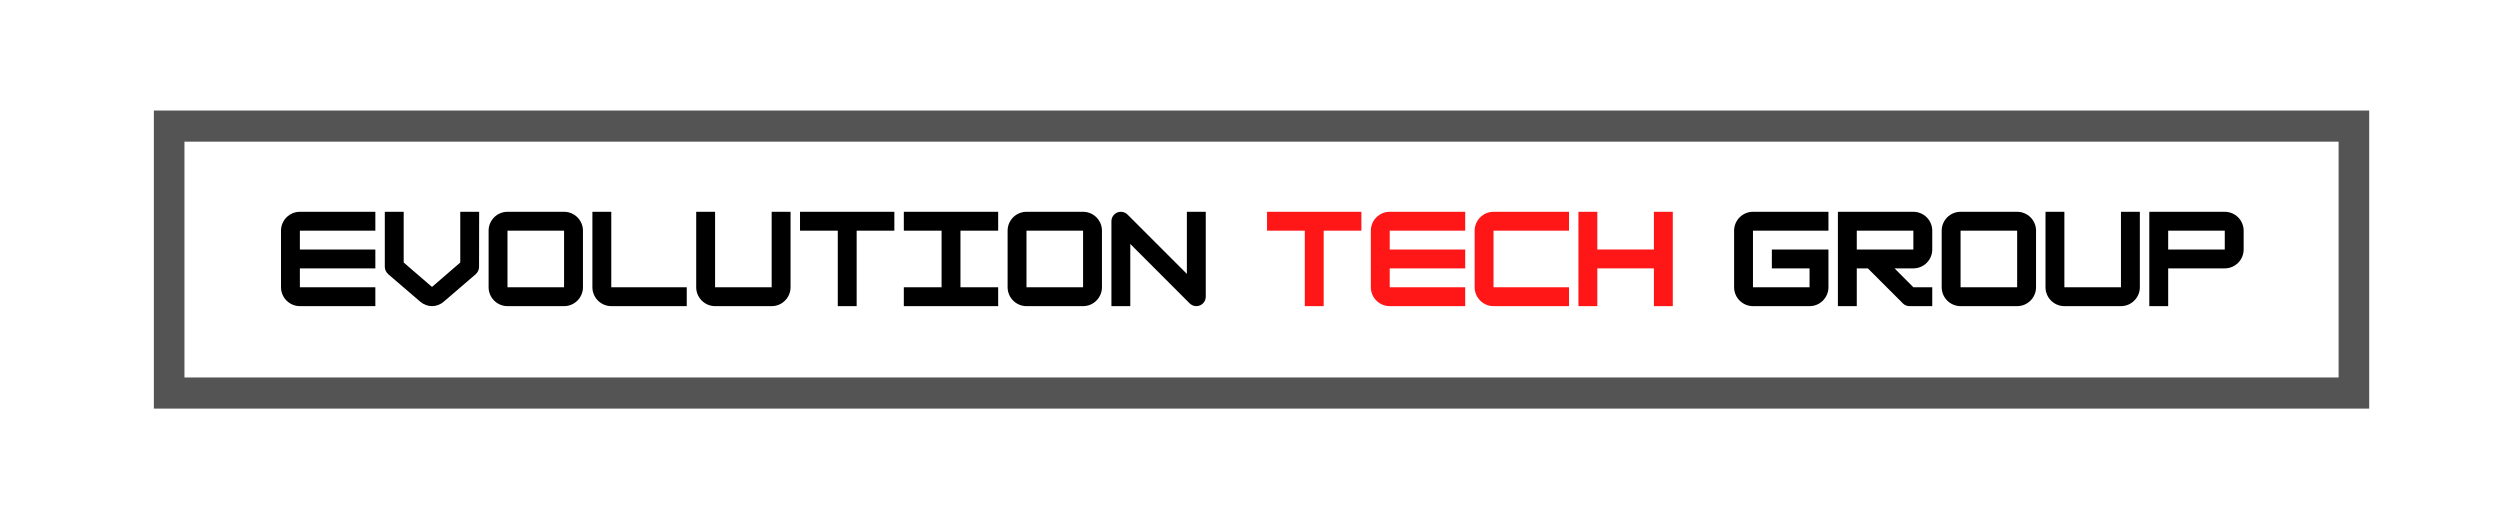 <svg xmlns="http://www.w3.org/2000/svg" xmlns:xlink="http://www.w3.org/1999/xlink" width="240" zoomAndPan="magnify" viewBox="0 0 180 37.5" height="50" preserveAspectRatio="xMidYMid meet" version="1.0"><defs><g/><clipPath id="id1"><path d="M 11 7.957 L 171 7.957 L 171 29.418 L 11 29.418 Z M 11 7.957 " clip-rule="nonzero"/></clipPath></defs><g fill="#000000" fill-opacity="1"><g transform="translate(19.892, 22.042)"><g><path d="M 7.133 -6.793 L 1.699 -6.793 C 0.953 -6.793 0.34 -6.184 0.34 -5.434 L 0.34 -1.359 C 0.34 -0.613 0.953 0 1.699 0 L 7.133 0 L 7.133 -1.359 L 1.699 -1.359 L 1.699 -2.719 L 7.133 -2.719 L 7.133 -4.078 L 1.699 -4.078 L 1.699 -5.434 L 7.133 -5.434 Z M 7.133 -6.793 "/></g></g></g><g fill="#000000" fill-opacity="1"><g transform="translate(27.366, 22.042)"><g><path d="M 3.738 0 C 4.035 0 4.34 -0.109 4.586 -0.324 L 6.879 -2.293 C 7.039 -2.438 7.125 -2.617 7.125 -2.836 L 7.133 -6.793 L 5.773 -6.793 L 5.773 -3.141 L 3.738 -1.383 L 1.699 -3.141 L 1.699 -6.793 L 0.34 -6.793 L 0.34 -2.836 C 0.34 -2.625 0.434 -2.438 0.594 -2.293 L 2.887 -0.324 C 3.141 -0.109 3.441 0 3.738 0 Z M 3.738 0 "/></g></g></g><g fill="#000000" fill-opacity="1"><g transform="translate(34.84, 22.042)"><g><path d="M 5.773 0 C 6.531 0 7.133 -0.621 7.133 -1.359 L 7.133 -5.434 C 7.133 -6.184 6.523 -6.793 5.773 -6.793 L 1.699 -6.793 C 0.953 -6.793 0.34 -6.184 0.34 -5.434 L 0.34 -1.359 C 0.34 -0.613 0.953 0 1.699 0 Z M 1.699 -5.434 L 5.773 -5.434 L 5.773 -1.359 L 1.699 -1.359 Z M 1.699 -5.434 "/></g></g></g><g fill="#000000" fill-opacity="1"><g transform="translate(42.313, 22.042)"><g><path d="M 7.133 0 L 7.133 -1.359 L 1.699 -1.359 L 1.699 -6.793 L 0.34 -6.793 L 0.34 -1.359 C 0.34 -0.613 0.953 0 1.699 0 Z M 7.133 0 "/></g></g></g><g fill="#000000" fill-opacity="1"><g transform="translate(49.787, 22.042)"><g><path d="M 5.773 0 C 6.523 0 7.133 -0.613 7.133 -1.359 L 7.133 -6.793 L 5.773 -6.793 L 5.773 -1.359 L 1.699 -1.359 L 1.699 -6.793 L 0.34 -6.793 L 0.34 -1.359 C 0.34 -0.613 0.953 0 1.699 0 Z M 5.773 0 "/></g></g></g><g fill="#000000" fill-opacity="1"><g transform="translate(57.261, 22.042)"><g><path d="M 7.133 -6.793 L 0.34 -6.793 L 0.34 -5.434 L 3.059 -5.434 L 3.059 0 L 4.418 0 L 4.418 -5.434 L 7.133 -5.434 Z M 7.133 -6.793 "/></g></g></g><g fill="#000000" fill-opacity="1"><g transform="translate(64.735, 22.042)"><g><path d="M 7.133 0 L 7.133 -1.359 L 4.418 -1.359 L 4.418 -5.434 L 7.133 -5.434 L 7.133 -6.793 L 0.34 -6.793 L 0.34 -5.434 L 3.059 -5.434 L 3.059 -1.359 L 0.34 -1.359 L 0.34 0 Z M 7.133 0 "/></g></g></g><g fill="#000000" fill-opacity="1"><g transform="translate(72.208, 22.042)"><g><path d="M 5.773 0 C 6.531 0 7.133 -0.621 7.133 -1.359 L 7.133 -5.434 C 7.133 -6.184 6.523 -6.793 5.773 -6.793 L 1.699 -6.793 C 0.953 -6.793 0.34 -6.184 0.34 -5.434 L 0.34 -1.359 C 0.34 -0.613 0.953 0 1.699 0 Z M 1.699 -5.434 L 5.773 -5.434 L 5.773 -1.359 L 1.699 -1.359 Z M 1.699 -5.434 "/></g></g></g><g fill="#000000" fill-opacity="1"><g transform="translate(79.682, 22.042)"><g><path d="M 1.699 0 L 1.699 -4.477 L 5.969 -0.203 C 6.098 -0.078 6.27 0 6.453 0 C 6.828 0 7.133 -0.305 7.133 -0.68 L 7.133 -6.793 L 5.773 -6.793 L 5.773 -2.32 L 1.504 -6.59 C 1.375 -6.719 1.207 -6.793 1.02 -6.793 C 0.645 -6.793 0.34 -6.488 0.34 -6.113 L 0.34 0 Z M 1.699 0 "/></g></g></g><g fill="#000000" fill-opacity="1"><g transform="translate(87.156, 22.042)"><g/></g></g><g fill="#ff1616" fill-opacity="1"><g transform="translate(90.887, 22.042)"><g><path d="M 7.133 -6.793 L 0.34 -6.793 L 0.34 -5.434 L 3.059 -5.434 L 3.059 0 L 4.418 0 L 4.418 -5.434 L 7.133 -5.434 Z M 7.133 -6.793 "/></g></g></g><g fill="#ff1616" fill-opacity="1"><g transform="translate(98.361, 22.042)"><g><path d="M 7.133 -6.793 L 1.699 -6.793 C 0.953 -6.793 0.34 -6.184 0.34 -5.434 L 0.34 -1.359 C 0.34 -0.613 0.953 0 1.699 0 L 7.133 0 L 7.133 -1.359 L 1.699 -1.359 L 1.699 -2.719 L 7.133 -2.719 L 7.133 -4.078 L 1.699 -4.078 L 1.699 -5.434 L 7.133 -5.434 Z M 7.133 -6.793 "/></g></g></g><g fill="#ff1616" fill-opacity="1"><g transform="translate(105.835, 22.042)"><g><path d="M 7.133 0 L 7.133 -1.359 L 1.699 -1.359 L 1.699 -5.434 L 7.133 -5.434 L 7.133 -6.793 L 1.699 -6.793 C 0.953 -6.793 0.34 -6.184 0.34 -5.434 L 0.34 -1.359 C 0.34 -0.613 0.953 0 1.699 0 Z M 7.133 0 "/></g></g></g><g fill="#ff1616" fill-opacity="1"><g transform="translate(113.308, 22.042)"><g><path d="M 5.773 -4.078 L 1.699 -4.078 L 1.699 -6.793 L 0.34 -6.793 L 0.34 0 L 1.699 0 L 1.699 -2.719 L 5.773 -2.719 L 5.773 0 L 7.133 0 L 7.133 -6.793 L 5.773 -6.793 Z M 5.773 -4.078 "/></g></g></g><g fill="#000000" fill-opacity="1"><g transform="translate(120.778, 22.042)"><g/></g></g><g fill="#000000" fill-opacity="1"><g transform="translate(124.515, 22.042)"><g><path d="M 7.133 -6.793 L 1.699 -6.793 C 0.953 -6.793 0.34 -6.184 0.34 -5.434 L 0.34 -1.359 C 0.34 -0.613 0.953 0 1.699 0 L 5.773 0 C 6.531 0 7.133 -0.621 7.133 -1.359 L 7.133 -4.078 L 3.059 -4.078 L 3.059 -2.719 L 5.773 -2.719 L 5.773 -1.359 L 1.699 -1.359 L 1.699 -5.434 L 7.133 -5.434 Z M 7.133 -6.793 "/></g></g></g><g fill="#000000" fill-opacity="1"><g transform="translate(131.989, 22.042)"><g><path d="M 7.133 -5.434 C 7.133 -6.184 6.523 -6.793 5.773 -6.793 L 0.34 -6.793 L 0.34 0 L 1.699 0 L 1.699 -2.719 L 2.496 -2.719 L 5.012 -0.203 C 5.148 -0.066 5.316 0 5.504 0 L 7.133 0 L 7.133 -1.359 L 5.773 -1.359 L 4.418 -2.719 L 5.773 -2.719 C 6.523 -2.719 7.133 -3.328 7.133 -4.078 Z M 5.773 -5.434 L 5.773 -4.078 L 1.699 -4.078 L 1.699 -5.434 Z M 5.773 -5.434 "/></g></g></g><g fill="#000000" fill-opacity="1"><g transform="translate(139.462, 22.042)"><g><path d="M 5.773 0 C 6.531 0 7.133 -0.621 7.133 -1.359 L 7.133 -5.434 C 7.133 -6.184 6.523 -6.793 5.773 -6.793 L 1.699 -6.793 C 0.953 -6.793 0.34 -6.184 0.34 -5.434 L 0.34 -1.359 C 0.34 -0.613 0.953 0 1.699 0 Z M 1.699 -5.434 L 5.773 -5.434 L 5.773 -1.359 L 1.699 -1.359 Z M 1.699 -5.434 "/></g></g></g><g fill="#000000" fill-opacity="1"><g transform="translate(146.936, 22.042)"><g><path d="M 5.773 0 C 6.523 0 7.133 -0.613 7.133 -1.359 L 7.133 -6.793 L 5.773 -6.793 L 5.773 -1.359 L 1.699 -1.359 L 1.699 -6.793 L 0.34 -6.793 L 0.34 -1.359 C 0.34 -0.613 0.953 0 1.699 0 Z M 5.773 0 "/></g></g></g><g fill="#000000" fill-opacity="1"><g transform="translate(154.41, 22.042)"><g><path d="M 5.773 -6.793 L 0.34 -6.793 L 0.34 0 L 1.699 0 L 1.699 -2.719 L 5.773 -2.719 C 6.523 -2.719 7.133 -3.328 7.133 -4.078 L 7.133 -5.434 C 7.133 -6.184 6.523 -6.793 5.773 -6.793 Z M 1.699 -4.078 L 1.699 -5.434 L 5.773 -5.434 L 5.773 -4.078 Z M 1.699 -4.078 "/></g></g></g><g clip-path="url(#id1)"><path fill="#545454" d="M 170.582 29.418 L 11.078 29.418 L 11.078 7.957 L 170.582 7.957 Z M 13.281 27.176 L 168.379 27.176 L 168.379 10.199 L 13.281 10.199 Z M 13.281 27.176 " fill-opacity="1" fill-rule="nonzero"/></g></svg>